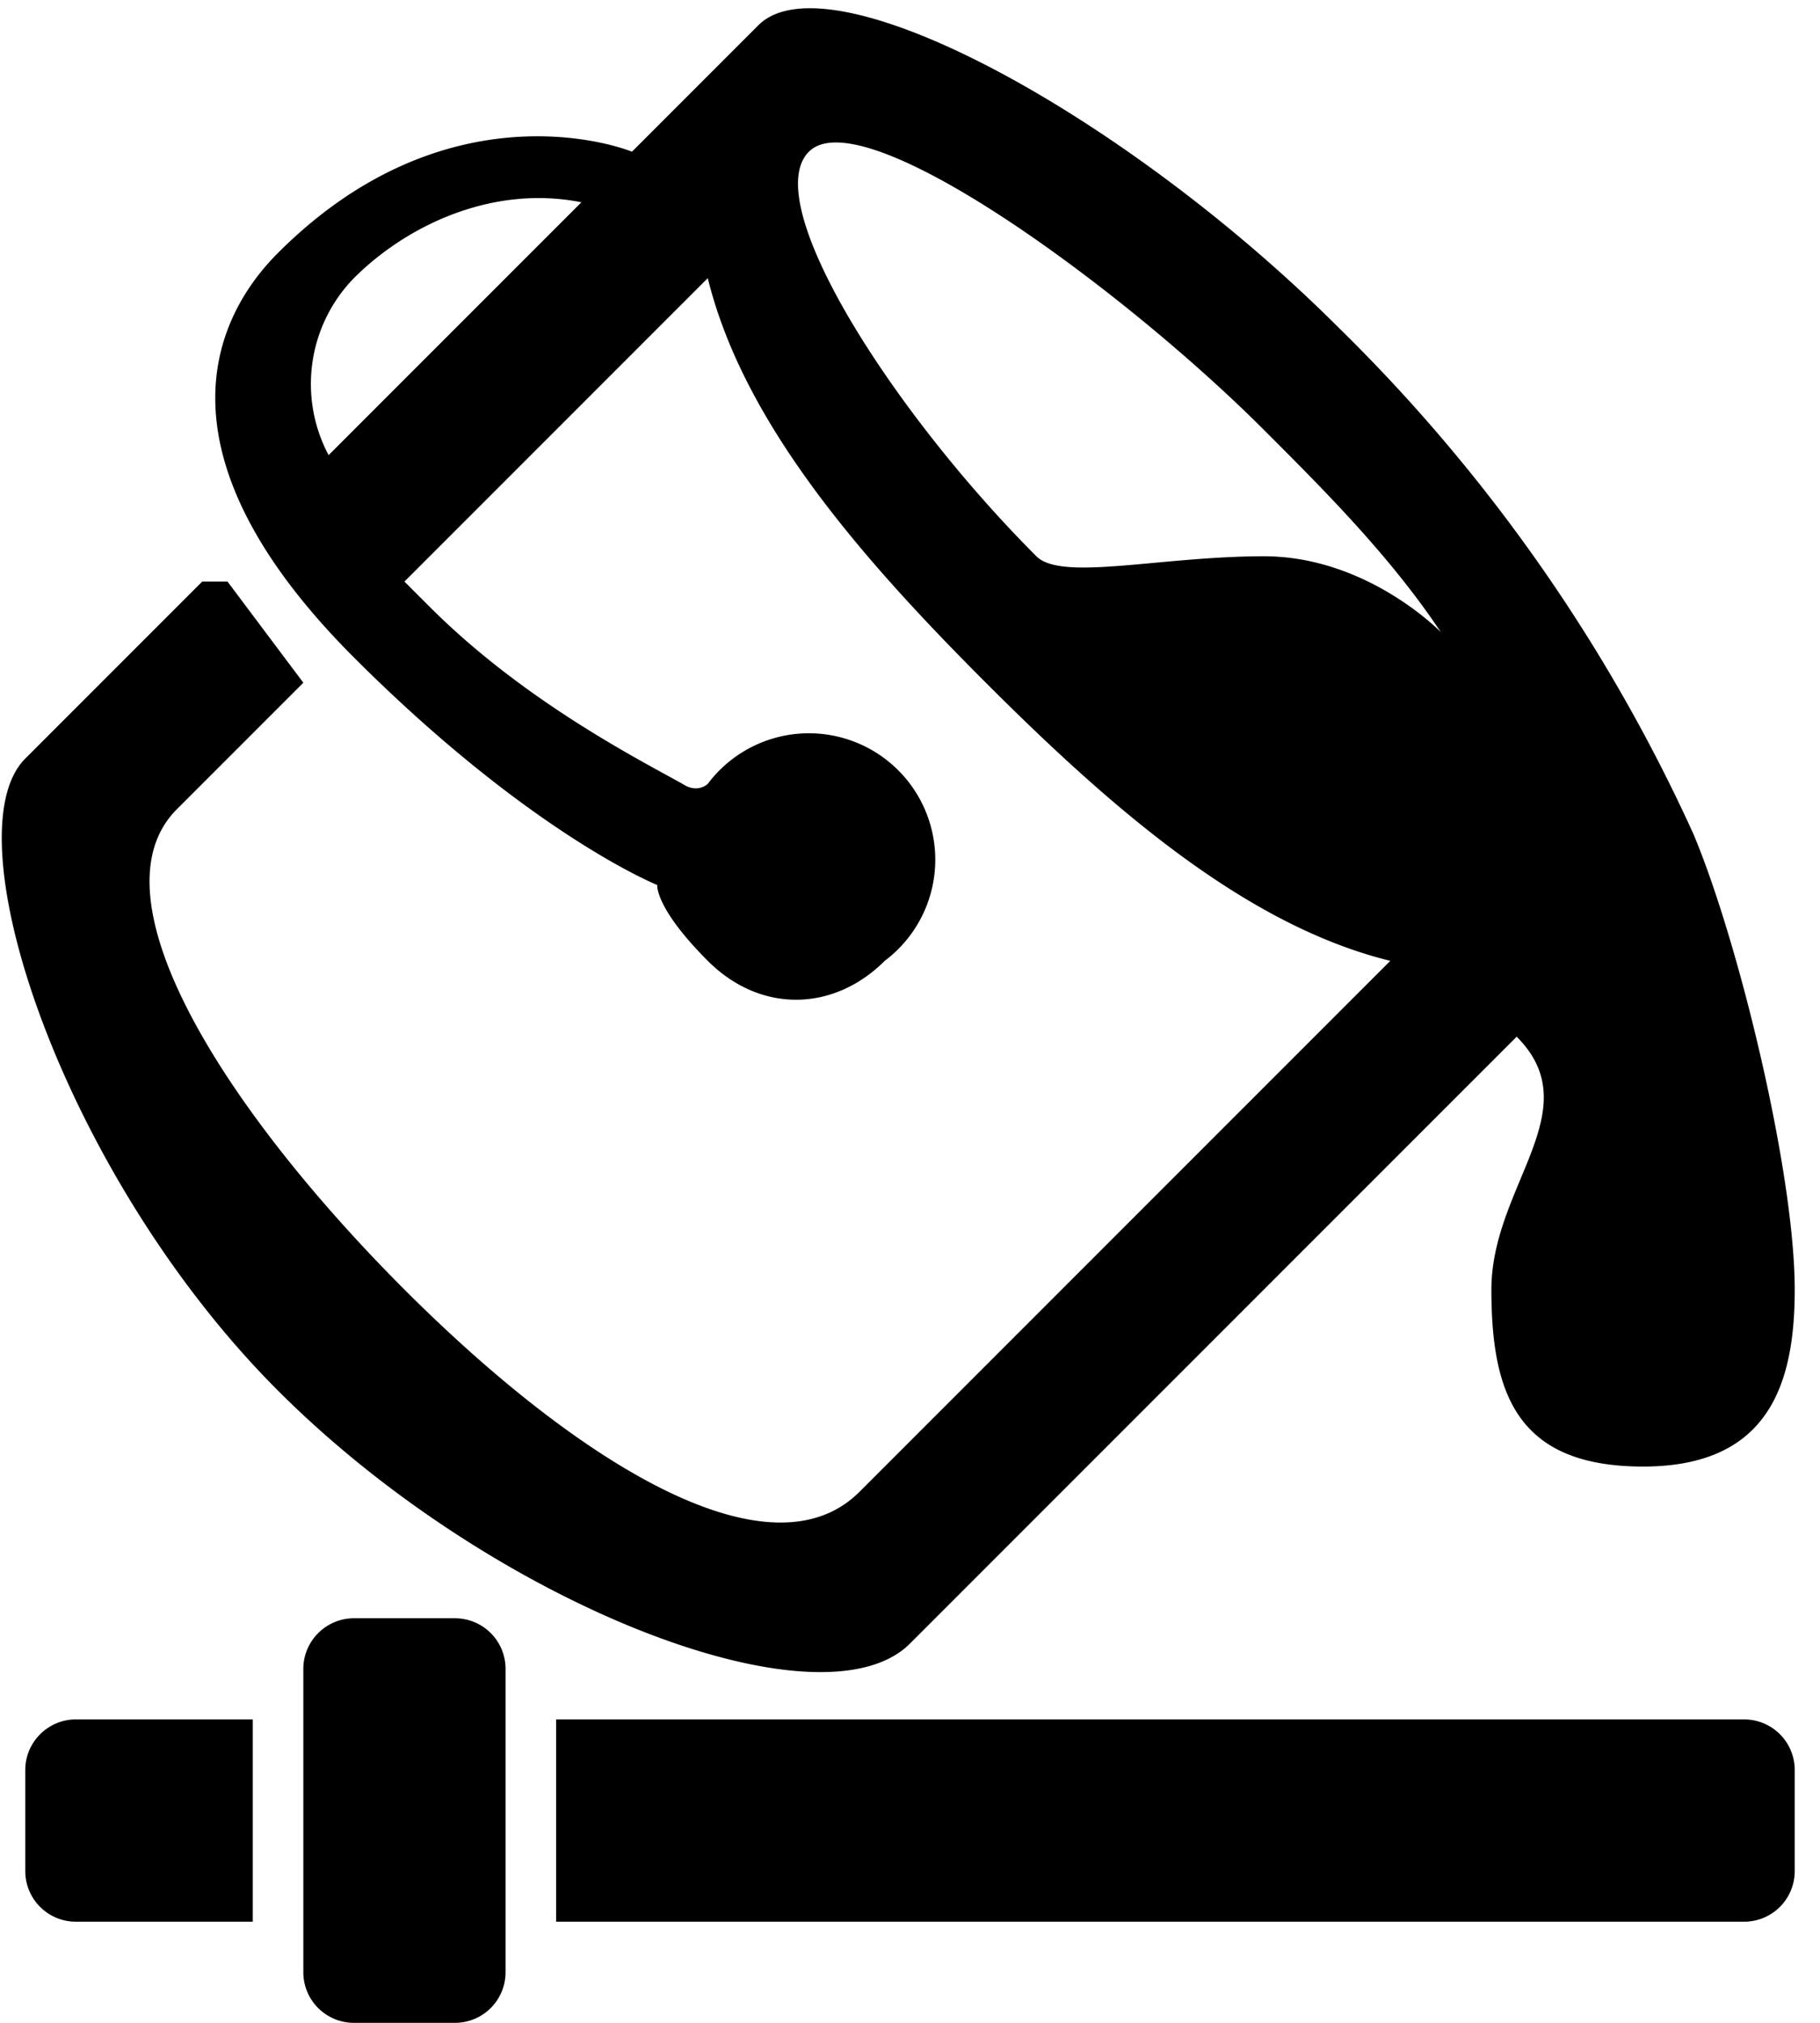 <svg xmlns="http://www.w3.org/2000/svg" xml:space="preserve" fill-rule="evenodd" stroke-linejoin="round" stroke-miterlimit="2" clip-rule="evenodd" viewBox="0 0 72 80">
  <path d="M18 64a2 2 0 0 1 2 2v12a2 2 0 0 1-2 2h-4a2 2 0 0 1-2-2V66c0-1.1.9-2 2-2h4Zm-8 4v8H3a2 2 0 0 1-2-2v-4c0-1.1.9-2 2-2h7Zm12 8v-8h47a2 2 0 0 1 2 2v4a2 2 0 0 1-2 2H22Zm38-35L36 65c-3.5 3.5-16.5-1.5-25-10S-2 33 1 30l7-7h1l3 4-5 5c-3.5 3.5 2 12 9 19s14.5 11.5 18 8l21-21c-5.7-1.4-11-6-16-11s-9.6-10.3-11-16L16 23l1 1c3.7 3.7 8.2 6 10 7 .6.4 1 0 1 0a5 5 0 1 1 7 7c-2 2-4.9 2.1-7 0-2.1-2.1-2-3-2-3s-5-2-12-9c-7.8-7.8-5.8-13.2-3-16 6.4-6.4 13-4.4 14-4l5-5c2.8-2.8 14.5 3.5 23 12a66.6 66.6 0 0 1 14 20c1.8 4.3 4 13.4 4 18 0 3.7-1 7-6 7s-6-2.9-6-7 3.9-7.1 1-10ZM32 6c-2 2 3.3 10.3 9 16 1 1 4.9 0 9 0s7 3 7 3c-2-3-4.6-5.6-7-8-5.7-5.7-15.9-13.1-18-11Zm-9 2c-3.5-.7-6.9.9-9 3a6 6 0 0 0-1 7L23 8Z"/>
</svg>
